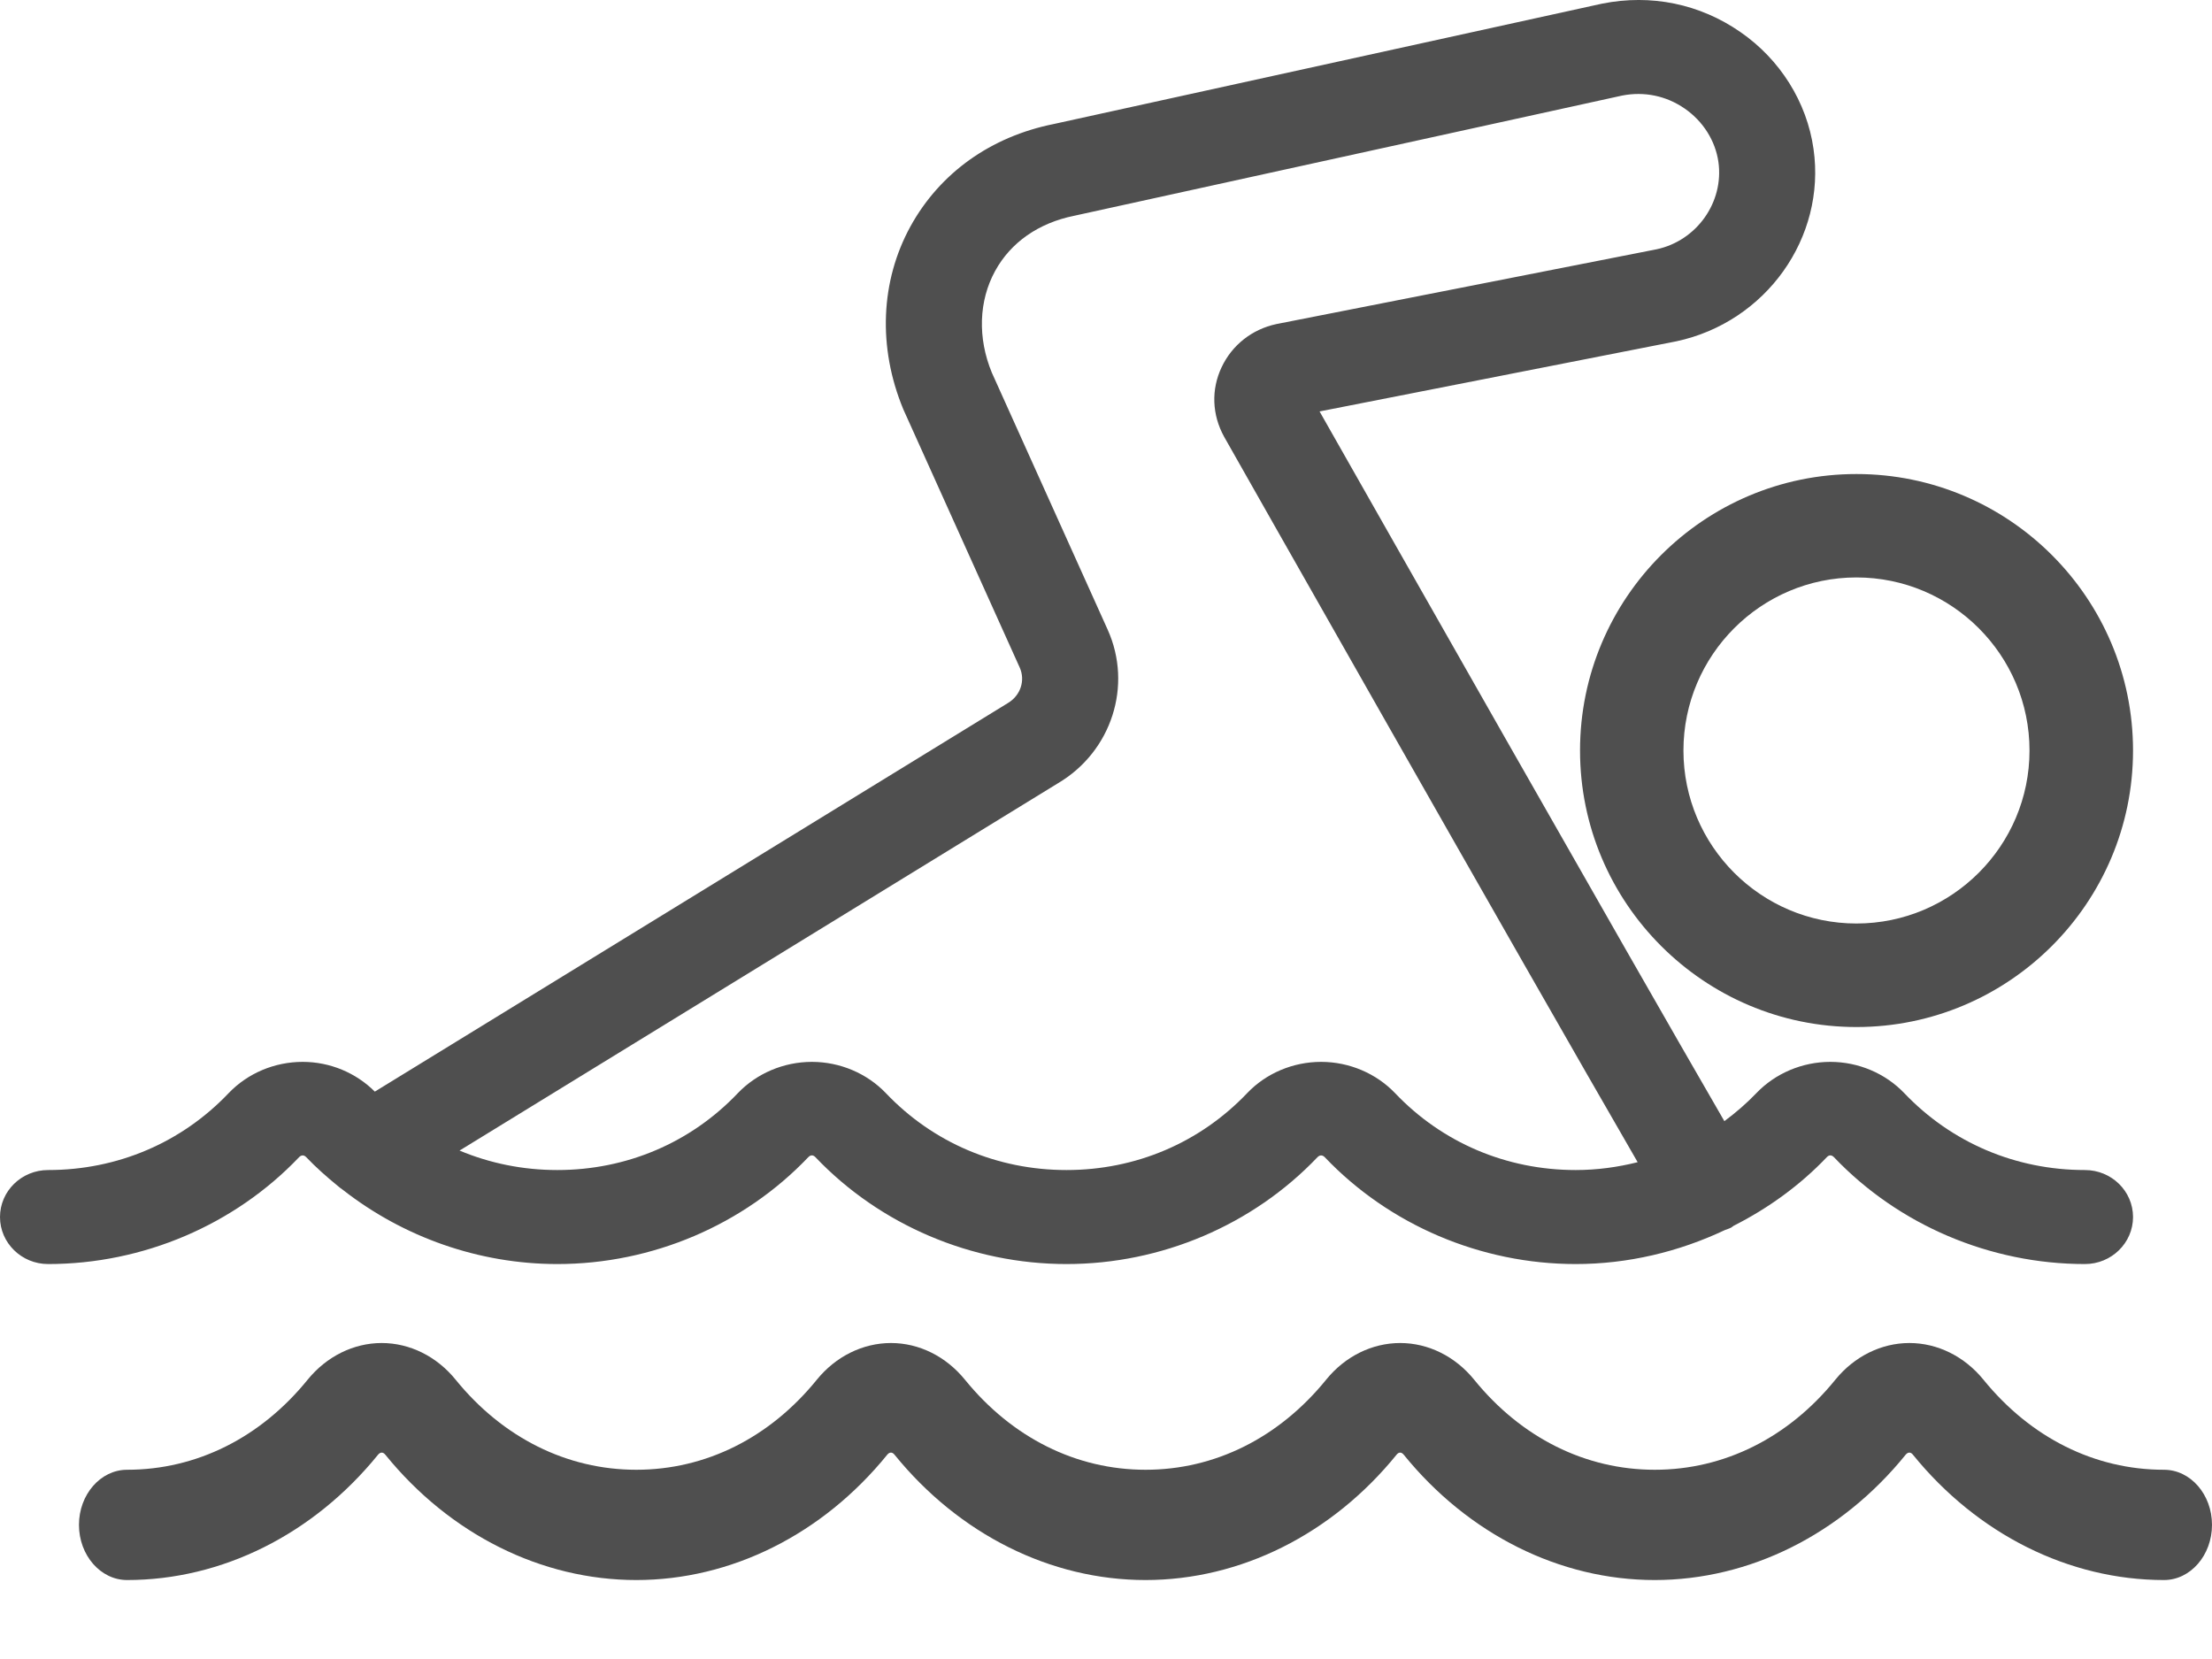 <svg width="20" height="15" viewBox="0 0 20 15" fill="none" xmlns="http://www.w3.org/2000/svg">
<path d="M2.704 10.463C2.724 10.442 2.749 10.441 2.769 10.463C2.858 10.556 2.953 10.64 3.052 10.721C3.068 10.734 3.083 10.747 3.1 10.758C3.647 11.186 4.331 11.429 5.039 11.429C5.897 11.429 6.724 11.076 7.308 10.463C7.328 10.441 7.353 10.441 7.373 10.463C7.957 11.076 8.785 11.429 9.643 11.429C10.501 11.429 11.328 11.076 11.912 10.463C11.933 10.441 11.958 10.442 11.978 10.463C12.562 11.076 13.389 11.429 14.247 11.429C14.718 11.429 15.178 11.319 15.595 11.122C15.615 11.114 15.634 11.109 15.653 11.099C15.661 11.094 15.667 11.088 15.675 11.083C15.987 10.925 16.274 10.718 16.517 10.463C16.537 10.441 16.561 10.441 16.582 10.463C17.166 11.076 17.993 11.429 18.851 11.429C19.091 11.429 19.286 11.238 19.286 11.004C19.286 10.769 19.091 10.579 18.851 10.579C18.225 10.579 17.645 10.332 17.218 9.884C17.047 9.705 16.803 9.601 16.549 9.601C16.295 9.601 16.051 9.705 15.88 9.884C15.79 9.978 15.693 10.061 15.591 10.137C14.674 8.554 12.434 4.606 11.931 3.72L15.157 3.086C15.967 2.913 16.512 2.148 16.397 1.346C16.337 0.924 16.096 0.538 15.735 0.289C15.37 0.036 14.93 -0.056 14.485 0.033L9.529 1.121C8.958 1.235 8.498 1.564 8.232 2.047C7.961 2.541 7.935 3.139 8.167 3.7L9.22 6.036C9.272 6.152 9.228 6.289 9.111 6.358L3.389 9.87C3.219 9.7 2.984 9.601 2.737 9.601C2.482 9.601 2.239 9.704 2.067 9.884C1.641 10.332 1.061 10.579 0.435 10.579C0.195 10.579 0 10.769 0 11.004C0 11.238 0.195 11.429 0.435 11.429C1.292 11.429 2.12 11.076 2.704 10.463ZM9.567 7.081C10.05 6.795 10.243 6.199 10.015 5.693L8.968 3.37C8.838 3.056 8.849 2.72 8.998 2.449C9.139 2.192 9.39 2.016 9.712 1.951L14.667 0.864C14.866 0.825 15.066 0.866 15.233 0.982C15.399 1.097 15.509 1.272 15.537 1.463C15.589 1.829 15.34 2.177 14.978 2.254L11.541 2.93C11.321 2.977 11.14 3.119 11.045 3.321C10.95 3.522 10.958 3.75 11.068 3.949C11.097 4.001 13.752 8.685 14.807 10.508C14.627 10.553 14.44 10.579 14.247 10.579C13.621 10.579 13.04 10.332 12.614 9.884C12.443 9.705 12.199 9.601 11.945 9.601C11.691 9.601 11.447 9.704 11.276 9.884C10.849 10.332 10.269 10.579 9.643 10.579C9.016 10.579 8.436 10.332 8.01 9.884C7.839 9.705 7.595 9.601 7.341 9.601C7.086 9.601 6.842 9.705 6.671 9.884C6.245 10.332 5.665 10.579 5.039 10.579C4.728 10.579 4.43 10.518 4.155 10.403L9.567 7.081Z" fill="#4F4F4F"/>
<path d="M19.566 13.289C18.94 13.289 18.36 13 17.933 12.474C17.762 12.264 17.518 12.143 17.264 12.143C17.01 12.143 16.766 12.264 16.595 12.474C16.169 13 15.588 13.289 14.962 13.289C14.335 13.289 13.755 13 13.329 12.475C13.158 12.264 12.914 12.143 12.66 12.143C12.405 12.143 12.161 12.264 11.991 12.474C11.564 13 10.984 13.289 10.358 13.289C9.731 13.289 9.151 13 8.724 12.474C8.553 12.264 8.31 12.143 8.056 12.143C7.801 12.143 7.557 12.264 7.386 12.474C6.96 13 6.38 13.289 5.753 13.289C5.127 13.289 4.546 13 4.12 12.475C3.949 12.264 3.705 12.143 3.451 12.143C3.197 12.143 2.953 12.264 2.782 12.474C2.356 13 1.775 13.289 1.149 13.289C0.909 13.289 0.714 13.513 0.714 13.787C0.714 14.062 0.909 14.286 1.149 14.286C2.007 14.286 2.834 13.873 3.418 13.153C3.439 13.128 3.463 13.127 3.484 13.153C4.068 13.873 4.895 14.286 5.753 14.286C6.611 14.286 7.438 13.873 8.022 13.153C8.042 13.128 8.068 13.127 8.088 13.153C8.672 13.873 9.499 14.286 10.357 14.286C11.215 14.286 12.043 13.873 12.627 13.153C12.647 13.128 12.671 13.127 12.692 13.153C13.276 13.873 14.103 14.286 14.961 14.286C15.819 14.286 16.647 13.873 17.23 13.153C17.251 13.128 17.276 13.127 17.296 13.153C17.88 13.873 18.708 14.286 19.566 14.286C19.805 14.286 20 14.062 20 13.787C20 13.513 19.806 13.289 19.566 13.289Z" fill="#4F4F4F"/>
<path d="M14.286 6.786C14.286 8.164 15.407 9.286 16.785 9.286C18.164 9.286 19.286 8.164 19.286 6.786C19.286 5.407 18.164 4.286 16.785 4.286C15.407 4.286 14.286 5.407 14.286 6.786ZM16.785 5.221C17.648 5.221 18.35 5.923 18.35 6.786C18.35 7.648 17.648 8.35 16.785 8.35C15.923 8.35 15.221 7.648 15.221 6.786C15.221 5.923 15.923 5.221 16.785 5.221Z" fill="#4F4F4F"/>
</svg>
